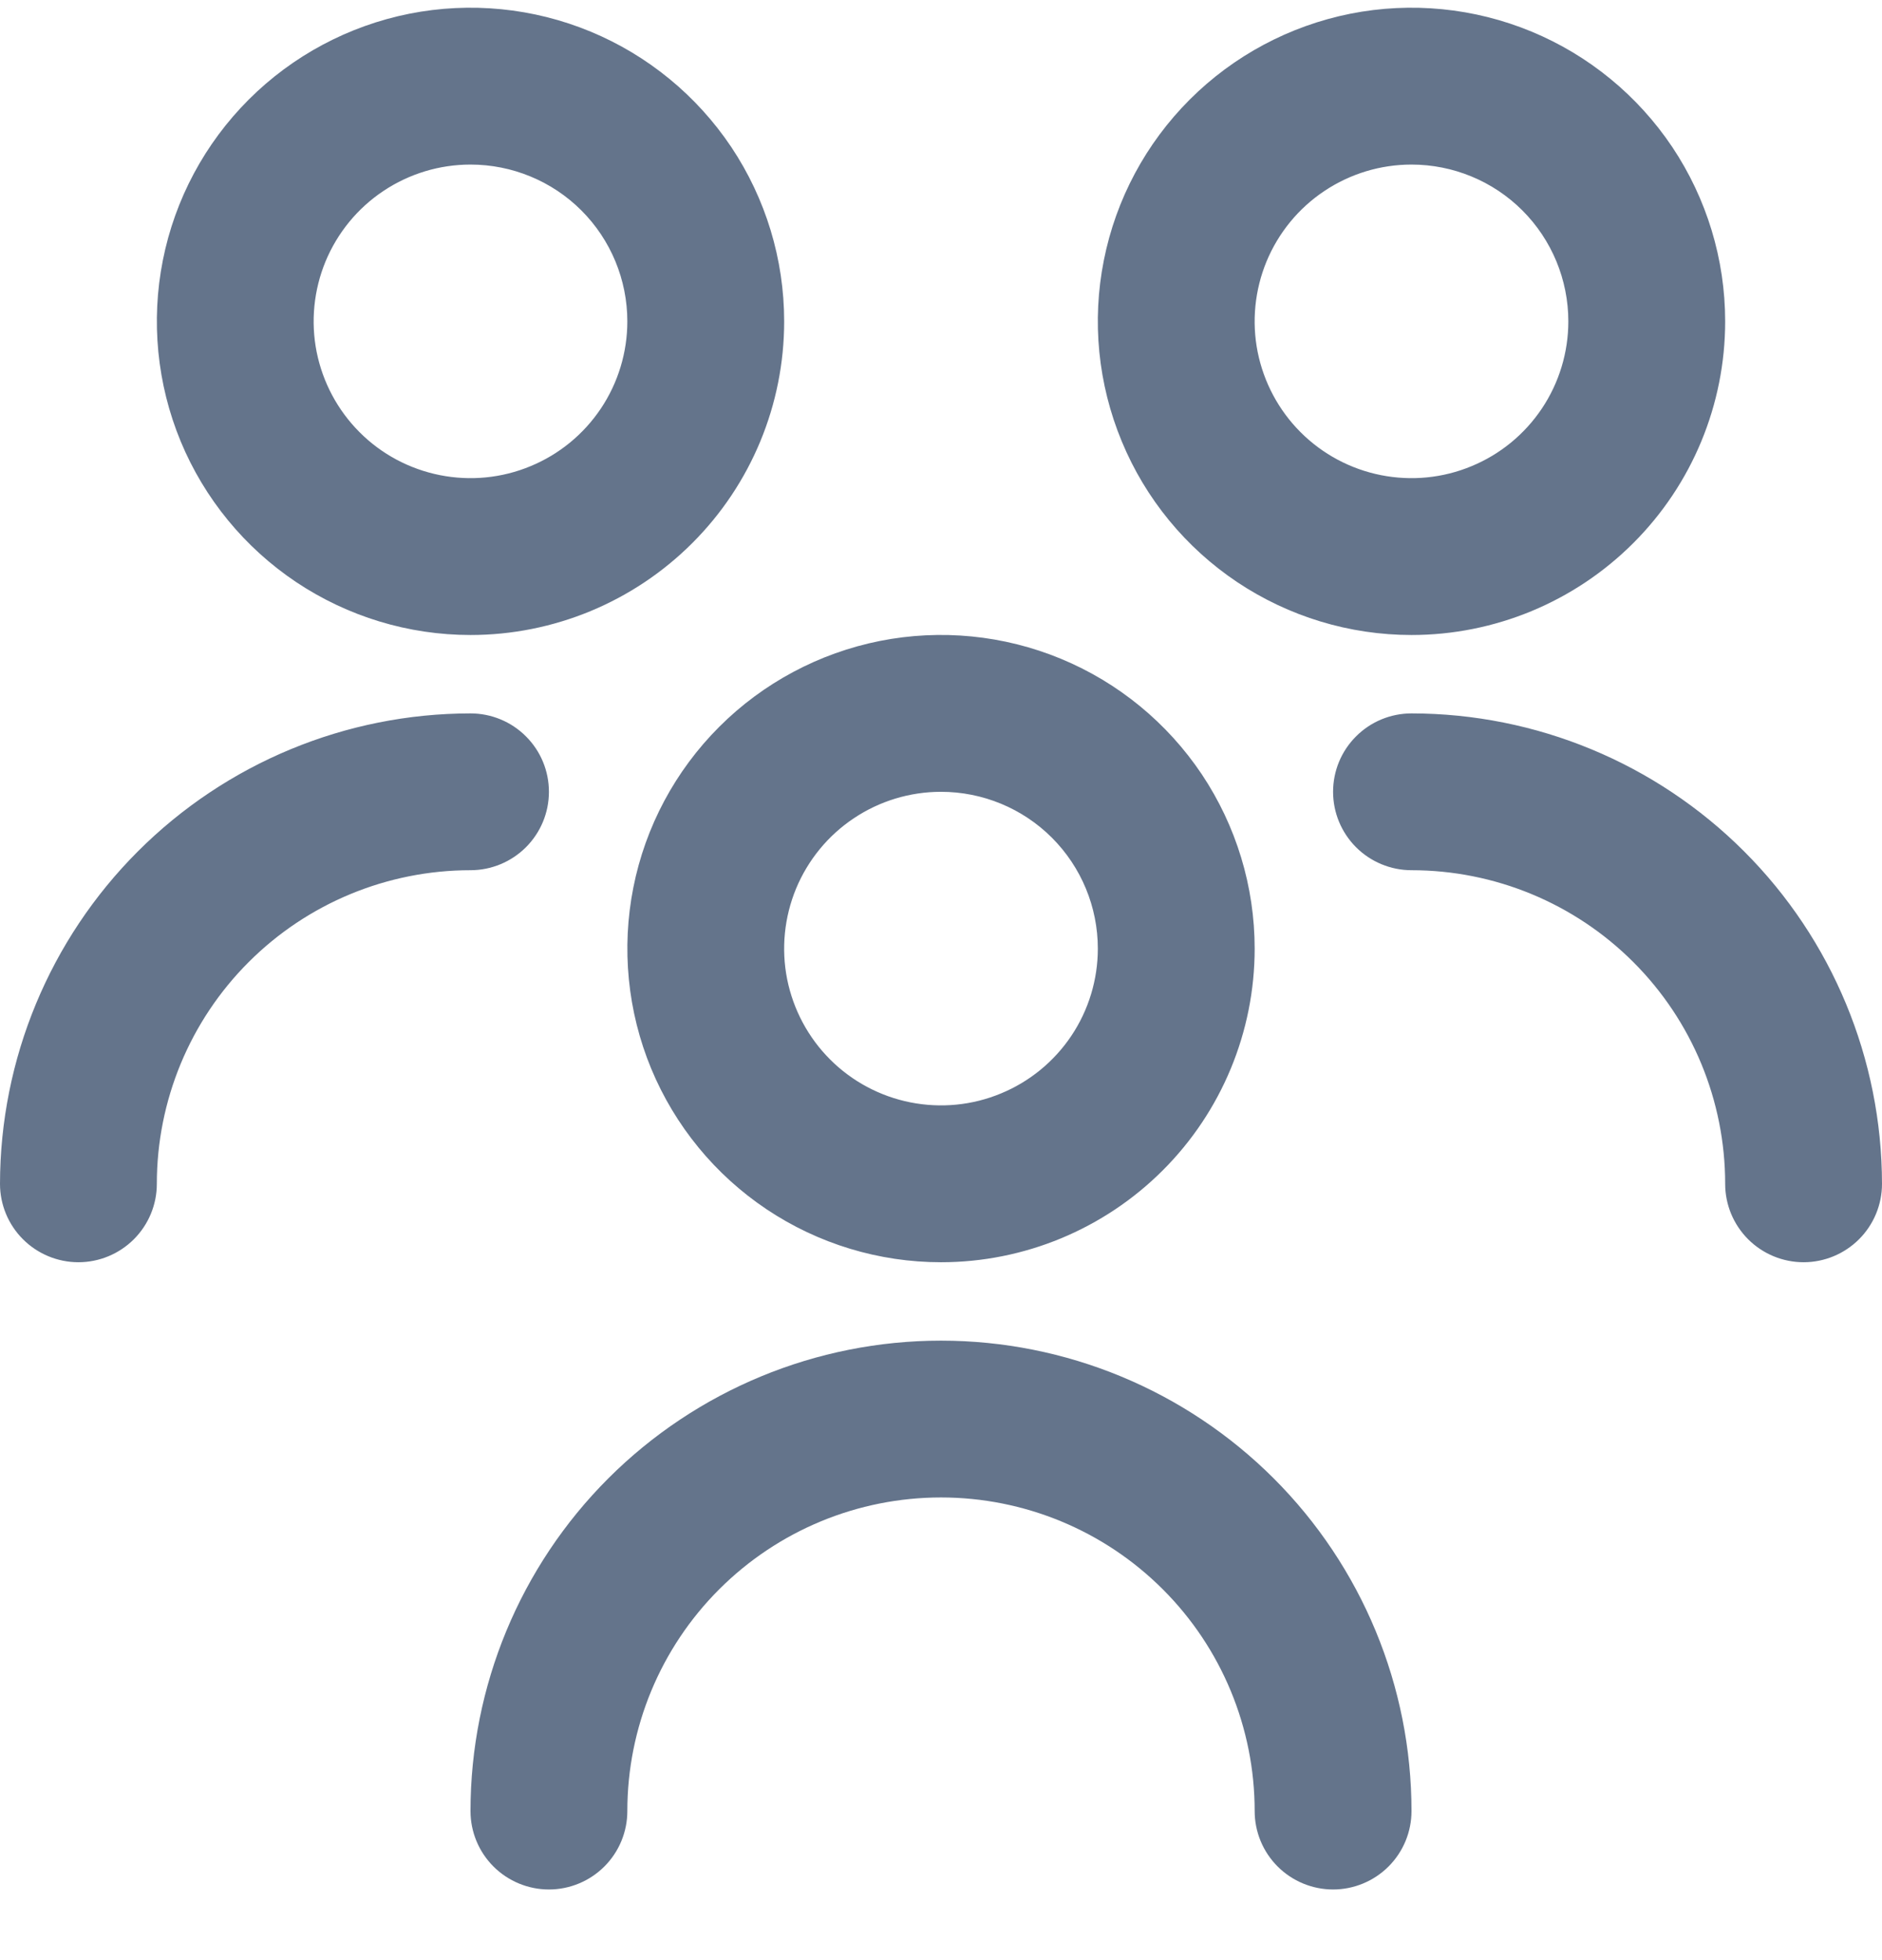 <svg width="24" height="25" viewBox="0 0 24 25" fill="none" xmlns="http://www.w3.org/2000/svg">
<g clip-path="url(#clip0_946_9179)">
<path d="M12 16.099C11.209 16.099 10.435 15.864 9.778 15.425C9.12 14.985 8.607 14.36 8.304 13.629C8.002 12.899 7.923 12.094 8.077 11.318C8.231 10.542 8.612 9.83 9.172 9.27C9.731 8.711 10.444 8.33 11.22 8.175C11.996 8.021 12.8 8.1 13.531 8.403C14.262 8.706 14.886 9.219 15.326 9.876C15.765 10.534 16 11.307 16 12.099C16 13.159 15.579 14.177 14.828 14.927C14.078 15.677 13.061 16.099 12 16.099ZM12 10.099C11.604 10.099 11.218 10.216 10.889 10.436C10.56 10.655 10.304 10.968 10.152 11.333C10.001 11.699 9.961 12.101 10.038 12.489C10.116 12.877 10.306 13.233 10.586 13.513C10.866 13.793 11.222 13.983 11.61 14.06C11.998 14.137 12.4 14.098 12.765 13.946C13.131 13.795 13.443 13.539 13.663 13.21C13.883 12.881 14 12.494 14 12.099C14 11.568 13.789 11.059 13.414 10.684C13.039 10.309 12.53 10.099 12 10.099ZM18 23.099C18 21.507 17.368 19.981 16.243 18.856C15.117 17.731 13.591 17.099 12 17.099C10.409 17.099 8.883 17.731 7.757 18.856C6.632 19.981 6 21.507 6 23.099C6 23.364 6.105 23.618 6.293 23.806C6.48 23.993 6.735 24.099 7 24.099C7.265 24.099 7.52 23.993 7.707 23.806C7.895 23.618 8 23.364 8 23.099C8 22.038 8.421 21.02 9.172 20.27C9.922 19.52 10.939 19.099 12 19.099C13.061 19.099 14.078 19.52 14.828 20.27C15.579 21.02 16 22.038 16 23.099C16 23.364 16.105 23.618 16.293 23.806C16.48 23.993 16.735 24.099 17 24.099C17.265 24.099 17.52 23.993 17.707 23.806C17.895 23.618 18 23.364 18 23.099ZM18 8.099C17.209 8.099 16.436 7.864 15.778 7.425C15.12 6.985 14.607 6.36 14.305 5.629C14.002 4.898 13.922 4.094 14.077 3.318C14.231 2.542 14.612 1.83 15.172 1.27C15.731 0.711 16.444 0.33 17.22 0.175C17.996 0.021 18.8 0.1 19.531 0.403C20.262 0.706 20.886 1.219 21.326 1.876C21.765 2.534 22 3.308 22 4.099C22 5.16 21.579 6.177 20.828 6.927C20.078 7.677 19.061 8.099 18 8.099ZM18 2.099C17.604 2.099 17.218 2.216 16.889 2.436C16.56 2.655 16.304 2.968 16.152 3.333C16.001 3.699 15.961 4.101 16.038 4.489C16.116 4.877 16.306 5.233 16.586 5.513C16.866 5.793 17.222 5.983 17.61 6.06C17.998 6.137 18.4 6.098 18.765 5.946C19.131 5.795 19.443 5.539 19.663 5.21C19.883 4.881 20 4.494 20 4.099C20 3.568 19.789 3.059 19.414 2.684C19.039 2.309 18.53 2.099 18 2.099ZM24 15.099C23.998 13.508 23.366 11.983 22.241 10.858C21.116 9.733 19.591 9.1 18 9.099C17.735 9.099 17.48 9.204 17.293 9.392C17.105 9.579 17 9.833 17 10.099C17 10.364 17.105 10.618 17.293 10.806C17.48 10.993 17.735 11.099 18 11.099C19.061 11.099 20.078 11.52 20.828 12.27C21.579 13.02 22 14.038 22 15.099C22 15.364 22.105 15.618 22.293 15.806C22.48 15.993 22.735 16.099 23 16.099C23.265 16.099 23.52 15.993 23.707 15.806C23.895 15.618 24 15.364 24 15.099ZM6 8.099C5.209 8.099 4.436 7.864 3.778 7.425C3.12 6.985 2.607 6.36 2.304 5.629C2.002 4.898 1.923 4.094 2.077 3.318C2.231 2.542 2.612 1.83 3.172 1.27C3.731 0.711 4.444 0.33 5.22 0.175C5.996 0.021 6.8 0.1 7.531 0.403C8.262 0.706 8.886 1.219 9.326 1.876C9.765 2.534 10 3.308 10 4.099C10 5.16 9.579 6.177 8.828 6.927C8.078 7.677 7.061 8.099 6 8.099ZM6 2.099C5.604 2.099 5.218 2.216 4.889 2.436C4.56 2.655 4.304 2.968 4.152 3.333C4.001 3.699 3.961 4.101 4.038 4.489C4.116 4.877 4.306 5.233 4.586 5.513C4.865 5.793 5.222 5.983 5.61 6.06C5.998 6.137 6.4 6.098 6.765 5.946C7.131 5.795 7.443 5.539 7.663 5.21C7.883 4.881 8 4.494 8 4.099C8 3.568 7.789 3.059 7.414 2.684C7.039 2.309 6.53 2.099 6 2.099ZM2 15.099C2 14.038 2.421 13.02 3.172 12.27C3.922 11.52 4.939 11.099 6 11.099C6.265 11.099 6.52 10.993 6.707 10.806C6.895 10.618 7 10.364 7 10.099C7 9.833 6.895 9.579 6.707 9.392C6.52 9.204 6.265 9.099 6 9.099C4.409 9.1 2.884 9.733 1.759 10.858C0.634 11.983 0.002 13.508 0 15.099C0 15.364 0.105 15.618 0.293 15.806C0.48 15.993 0.735 16.099 1 16.099C1.265 16.099 1.52 15.993 1.707 15.806C1.895 15.618 2 15.364 2 15.099Z" fill="#64748B"/>
</g>
<defs>
<clipPath id="clip0_946_9179">
<rect width="24" height="24" fill="white" transform="translate(0 0.099)"/>
</clipPath>
</defs>
</svg>
